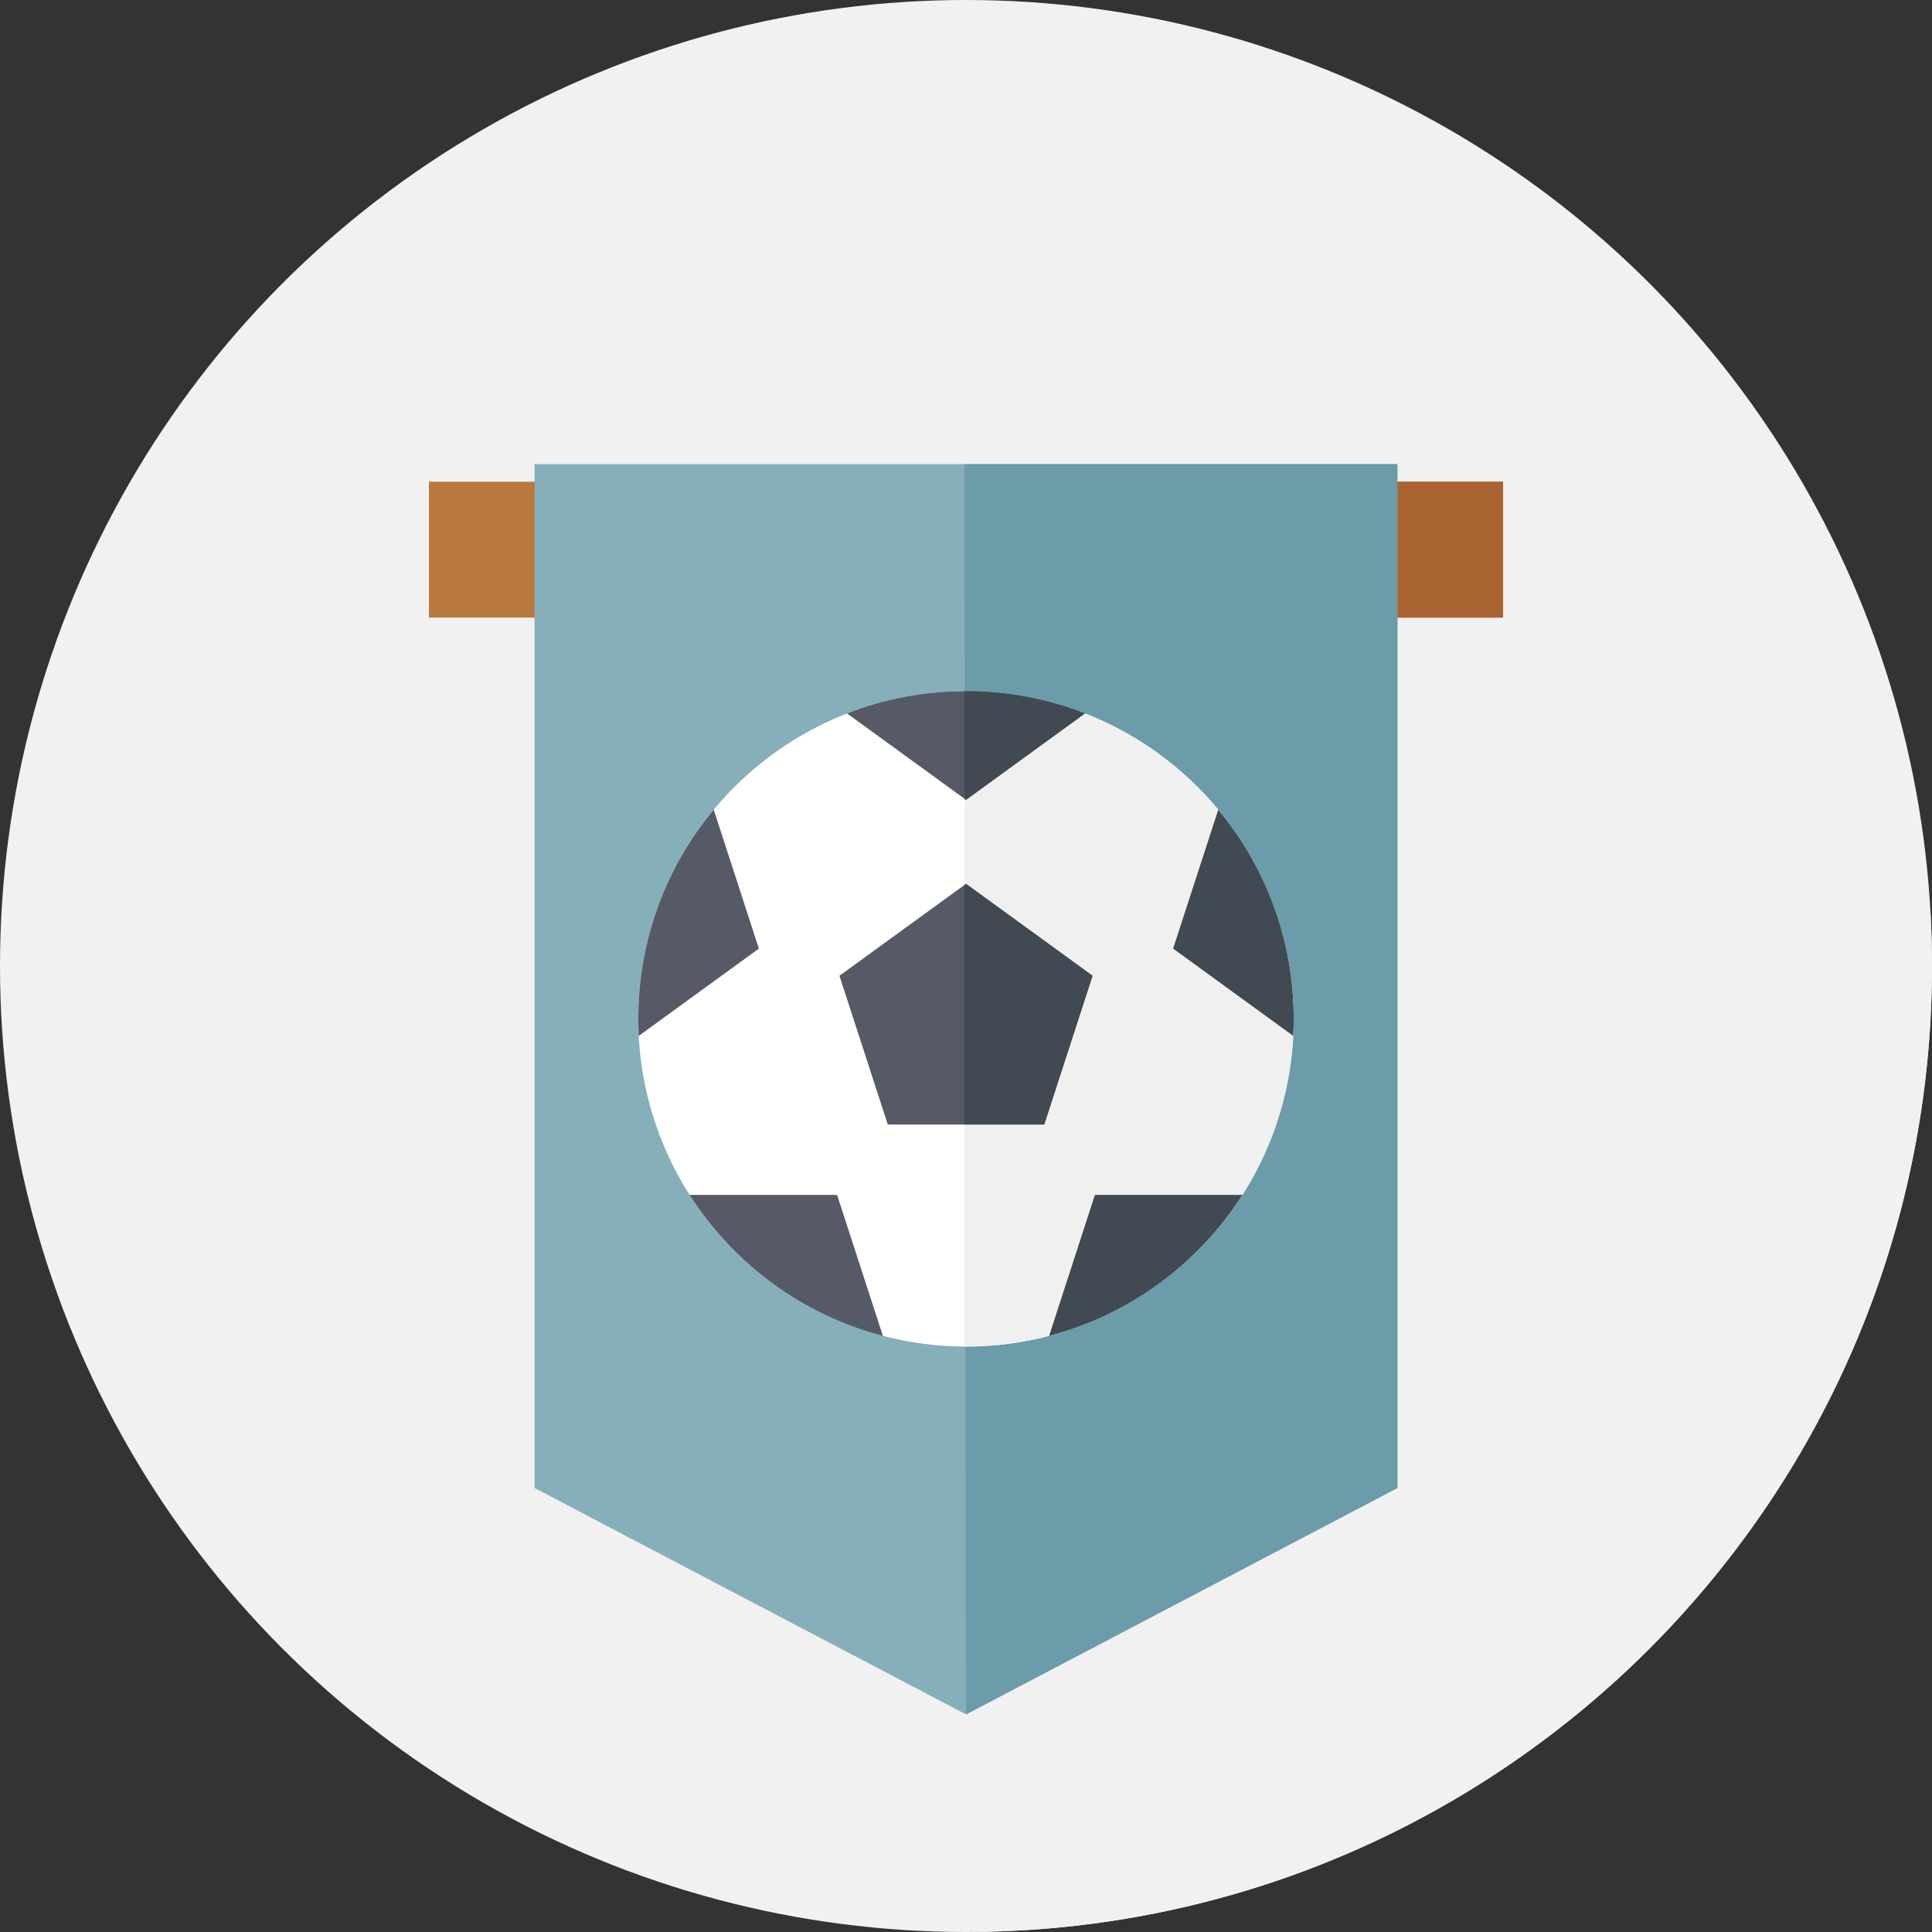 <?xml version="1.0"?>
<svg xmlns="http://www.w3.org/2000/svg" xmlns:xlink="http://www.w3.org/1999/xlink" xmlns:svgjs="http://svgjs.com/svgjs" version="1.1" width="512" height="512" x="0" y="0" viewBox="0 0 512 512" style="enable-background:new 0 0 512 512" xml:space="preserve" class=""><rect x="0" y="0" width="512" height="512" fill="#333333" stroke="none"/><g>
<circle xmlns="http://www.w3.org/2000/svg" style="" cx="256" cy="256" r="256" fill="#f1f1f1" data-original="#ffe733" class=""/>
<path xmlns="http://www.w3.org/2000/svg" style="" d="M259.292,511.958C399.157,510.193,512,396.284,512,256c0-5.079-0.165-10.118-0.457-15.123  l-113.21-113.21l-7.649,15.684L370.333,123l-256.667,40.667l168.842,168.842l-140.842,61.824L259.292,511.958z" fill="#f1f1f1" data-original="#f2d813" class=""/>
<rect xmlns="http://www.w3.org/2000/svg" x="113.67" y="127.67" style="" width="284.67" height="36" fill="#b9783d" data-original="#b9783d"/>
<rect xmlns="http://www.w3.org/2000/svg" x="255.57" y="127.67" style="" width="142.76" height="36" fill="#aa6432" data-original="#aa6432"/>
<polygon xmlns="http://www.w3.org/2000/svg" style="" points="370.333,394.333 256,454.333 141.667,394.333 141.667,123 370.333,123 " fill="#87afb9" data-original="#87afb9" class=""/>
<polygon xmlns="http://www.w3.org/2000/svg" style="" points="256,454.333 370.333,394.333 370.333,123 255.571,123 " fill="#6c9baa" data-original="#6c9baa" class=""/>
<circle xmlns="http://www.w3.org/2000/svg" style="" cx="256" cy="270" r="86.85" fill="#ffffff" data-original="#ffffff" class=""/>
<path xmlns="http://www.w3.org/2000/svg" style="" d="M256,183.153c-0.143,0-0.285,0.005-0.429,0.005V356.84c0.143,0.001,0.285,0.005,0.429,0.005  c47.964,0,86.847-38.882,86.847-86.847S303.964,183.153,256,183.153z" fill="#f0f0f0" data-original="#f0f0f0" class=""/>
<polygon xmlns="http://www.w3.org/2000/svg" style="" points="256,234.224 222.464,258.589 235.274,298.012 276.726,298.012 289.536,258.589 " fill="#555a66" data-original="#555a66" class=""/>
<polygon xmlns="http://www.w3.org/2000/svg" style="" points="289.536,258.589 256,234.224 255.571,234.535 255.571,298.012 276.726,298.012 " fill="#414952" data-original="#414952" class=""/>
<path xmlns="http://www.w3.org/2000/svg" style="" d="M224.469,189.058L256,211.967l31.531-22.909c-9.775-3.811-20.408-5.905-31.531-5.905  S234.244,185.248,224.469,189.058z" fill="#555a66" data-original="#555a66" class=""/>
<g xmlns="http://www.w3.org/2000/svg">
	<path style="" d="M287.531,189.058c-9.775-3.811-20.408-5.905-31.531-5.905c-0.144,0-0.285,0.01-0.429,0.01v28.492   l0.429,0.311L287.531,189.058z" fill="#414952" data-original="#414952" class=""/>
	<path style="" d="M310.89,251.39l31.84,23.133c0.077-1.498,0.116-3.006,0.116-4.524   c0-21.074-7.508-40.392-19.992-55.432L310.89,251.39z" fill="#414952" data-original="#414952" class=""/>
	<path style="" d="M278.023,354.026c21.425-5.6,39.625-19.176,51.235-37.366h-39.094L278.023,354.026z" fill="#414952" data-original="#414952" class=""/>
</g>
<g xmlns="http://www.w3.org/2000/svg">
	<path style="" d="M189.145,214.568c-12.484,15.04-19.992,34.359-19.992,55.432c0,1.517,0.04,3.025,0.116,4.524   l31.84-23.133L189.145,214.568z" fill="#555a66" data-original="#555a66" class=""/>
	<path style="" d="M221.836,316.66h-39.094c11.61,18.191,29.81,31.766,51.235,37.366L221.836,316.66z" fill="#555a66" data-original="#555a66" class=""/>
</g>
<g xmlns="http://www.w3.org/2000/svg">
</g>
<g xmlns="http://www.w3.org/2000/svg">
</g>
<g xmlns="http://www.w3.org/2000/svg">
</g>
<g xmlns="http://www.w3.org/2000/svg">
</g>
<g xmlns="http://www.w3.org/2000/svg">
</g>
<g xmlns="http://www.w3.org/2000/svg">
</g>
<g xmlns="http://www.w3.org/2000/svg">
</g>
<g xmlns="http://www.w3.org/2000/svg">
</g>
<g xmlns="http://www.w3.org/2000/svg">
</g>
<g xmlns="http://www.w3.org/2000/svg">
</g>
<g xmlns="http://www.w3.org/2000/svg">
</g>
<g xmlns="http://www.w3.org/2000/svg">
</g>
<g xmlns="http://www.w3.org/2000/svg">
</g>
<g xmlns="http://www.w3.org/2000/svg">
</g>
<g xmlns="http://www.w3.org/2000/svg">
</g>
</g></svg>
